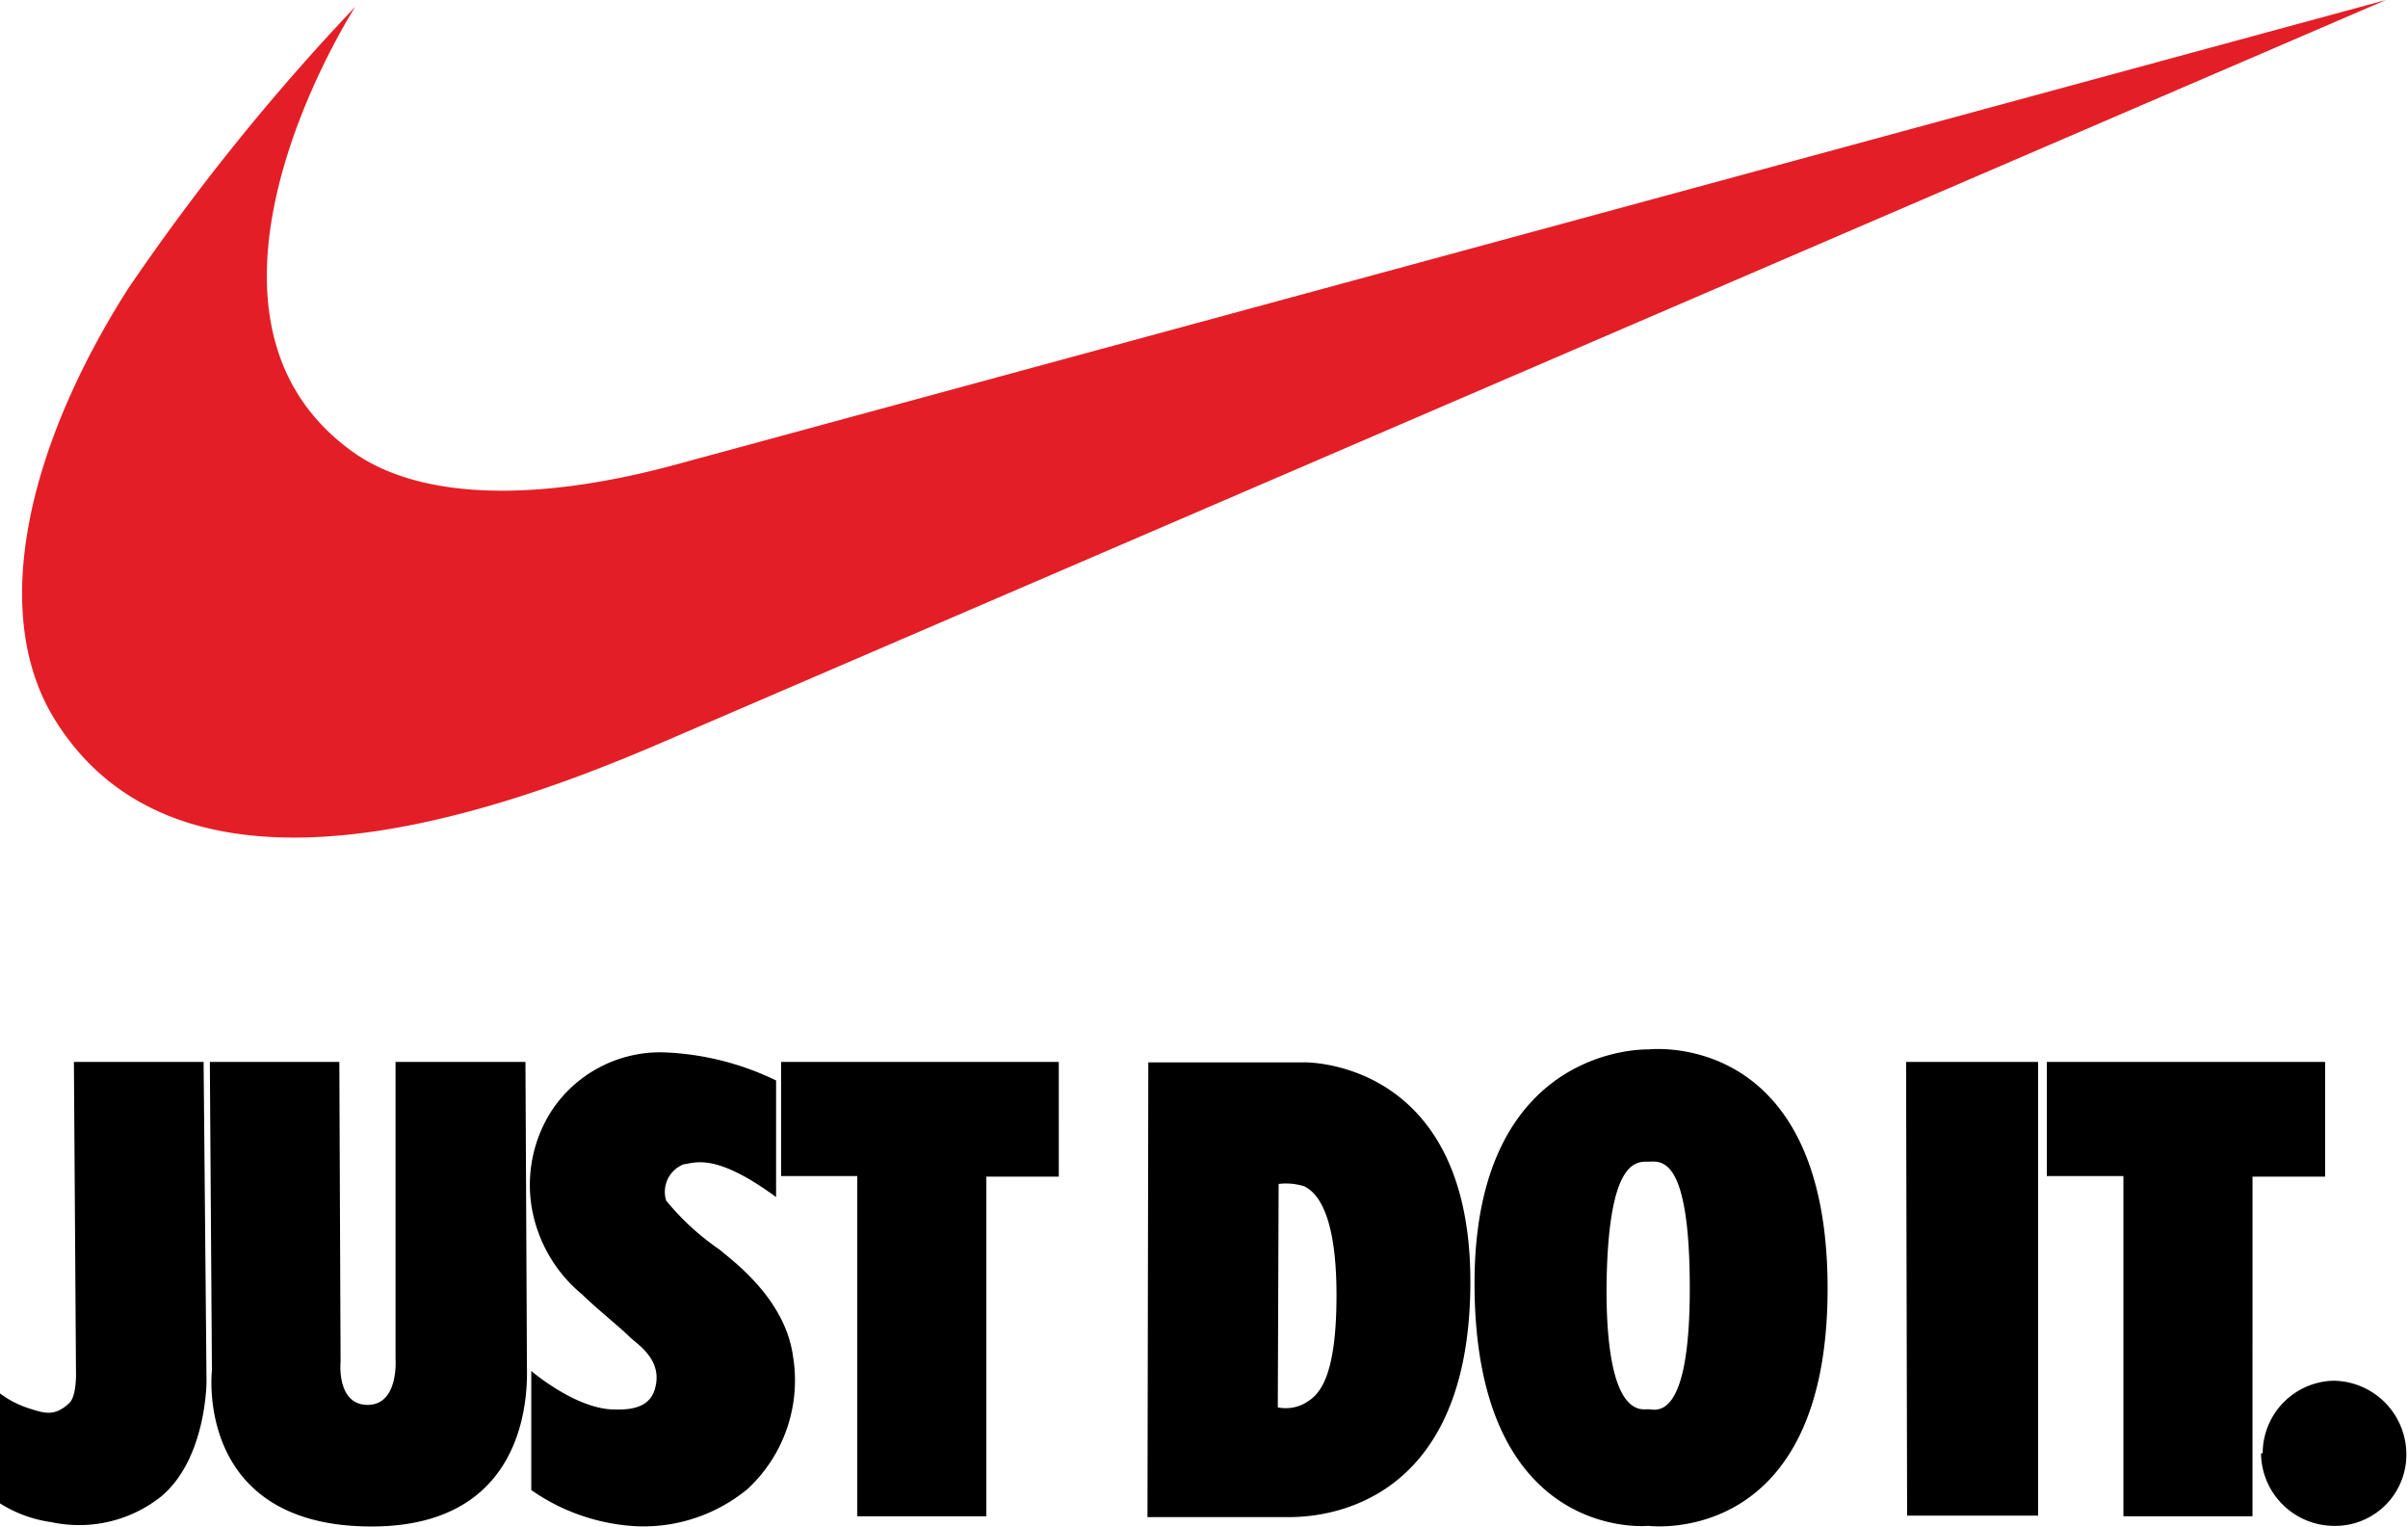 <svg xmlns="http://www.w3.org/2000/svg" viewBox="0 0 115.67 73.32"><defs><style>.cls-1{fill:#e41e26;}</style></defs><g id="Calque_2" data-name="Calque 2"><g id="图层_1" data-name="图层 1"><path class="cls-1" d="M114.61,0l-83,35.74c-8.93,3.84-23,8.28-28.92-1.09C-.62,29.44,1.4,21.3,6.17,13.84A107.21,107.21,0,0,1,17.06.33c-2.2,3.56-8.26,15.51-.13,21.36,3.17,2.28,8.71,2.48,15.58.61Z"/><path d="M3.55,51H9.78l.14,15.35s0,3.7-2.18,5.52a6.33,6.33,0,0,1-5.28,1.23A6.19,6.19,0,0,1,0,72.2V66.92a4.62,4.62,0,0,0,1.34.7c.77.25,1.28.44,2-.25.35-.35.31-1.47.31-1.47Zm6.63,14.82s-.87,7.49,7.67,7.49c7.89,0,7.46-7.08,7.46-7.77S25.24,51,25.24,51H19l0,14.25s.17,2.22-1.34,2.22-1.3-2.08-1.3-2.08L16.3,51H10.08Zm27.1-8.34,0-5.59a13.46,13.46,0,0,0-5.4-1.35,6.25,6.25,0,0,0-5.38,2.8,6.59,6.59,0,0,0-.95,4.7,6.94,6.94,0,0,0,2.43,4.14c.66.65,1.91,1.66,2.24,2s1.48,1,1.3,2.24c-.12.78-.55,1.32-2,1.27-1.85,0-4-1.85-4-1.85l0,5.72a9.68,9.68,0,0,0,5.09,1.74,7.86,7.86,0,0,0,5.3-1.79,7.11,7.11,0,0,0,2.18-6.39c-.38-2.73-2.84-4.53-3.53-5.11A12.26,12.26,0,0,1,32,57.66a1.42,1.42,0,0,1,.83-1.74C33.41,55.84,34.38,55.36,37.28,57.49Zm.24-1h3.66V72.82h6.2V56.51h3.48V51H37.52Zm60.8,0H102V72.82h6.2V56.51h3.49V51H98.32ZM55.12,72.86h6.8c1.41,0,8.71-.33,8.71-11.31,0-10.73-8-10.53-8-10.53H55.16Zm6.3-16a2.91,2.91,0,0,1,1.25.12c.37.21,1.53.87,1.53,5.22s-1,4.89-1.57,5.22a1.91,1.91,0,0,1-1.25.17ZM79.17,50.4s-8.34-.29-8.34,11.23c0,12.48,8.34,11.65,8.34,11.65s8.62,1.12,8.62-11.4S79.17,50.4,79.17,50.4Zm0,5.39c.58,0,2-.41,2,6.09s-1.66,5.8-2,5.8-2,.42-2-5.76C77.22,55.58,78.63,55.79,79.21,55.79Zm12.44,17H97.9V51H91.56Zm17-3a3.52,3.52,0,0,0,3.46,3.49,3.42,3.42,0,0,0,3.52-3.51,3.54,3.54,0,0,0-3.52-3.46A3.49,3.49,0,0,0,108.69,69.8Z"/></g></g></svg>